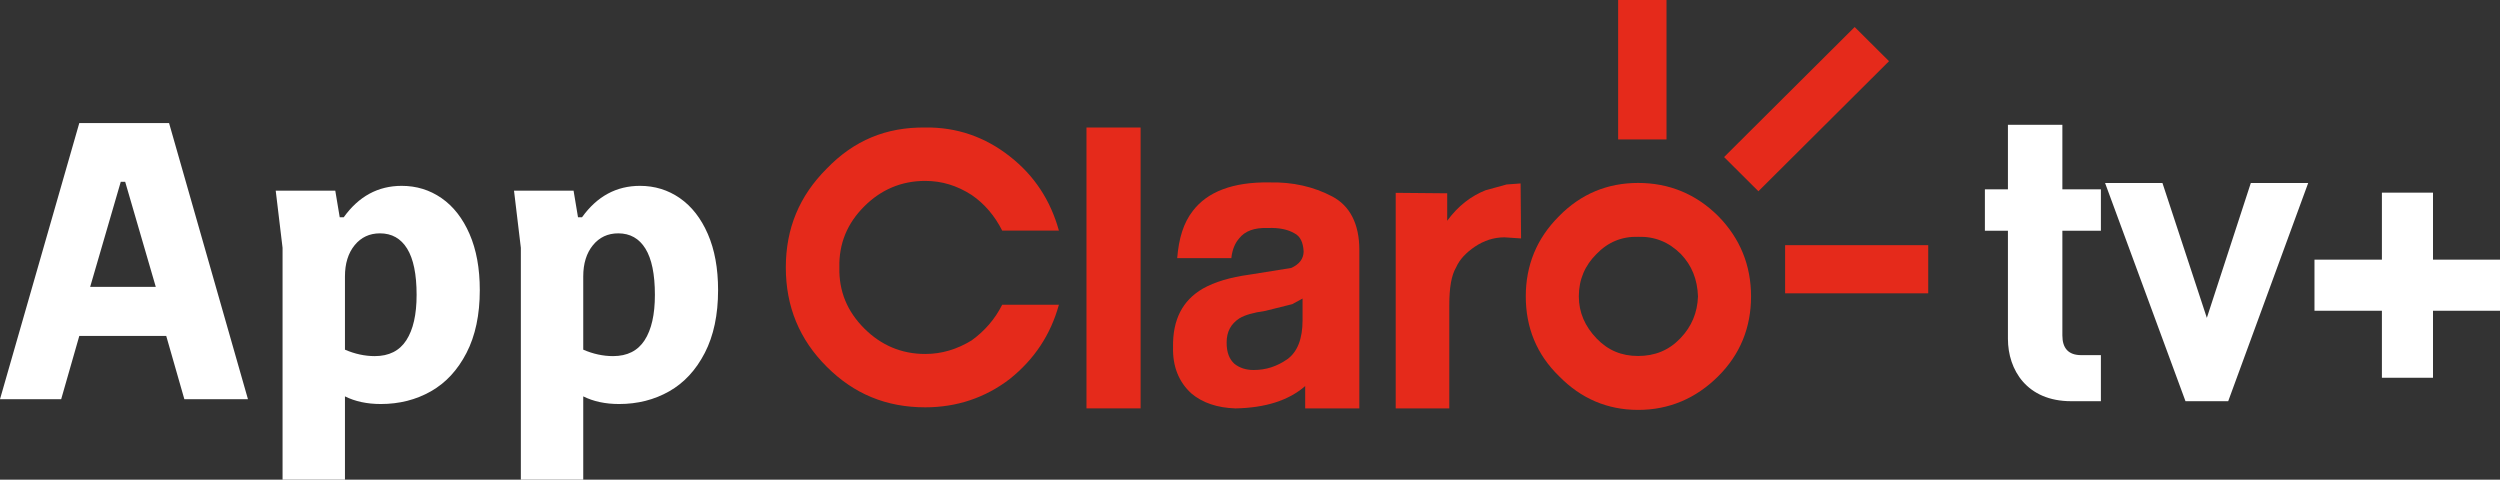 <?xml version="1.0" encoding="UTF-8"?>
<svg id="Layer_1" data-name="Layer 1" xmlns="http://www.w3.org/2000/svg" version="1.1" viewBox="0 0 5236.51 1004.76">
  <rect x="0" y="0" width="5236.51" height="1004.76" fill="#333333" stroke="none"/>
  <defs>
    <style>
      .cls-1 {
        fill: #e52a1b;
      }

      .cls-1, .cls-2 {
        stroke-width: 0px;
      }

      .cls-2 {
        fill: #fff;
      }
    </style>
  </defs>
  <g>
    <g>
      <path class="cls-2" d="M4338.27,840.35c-92.98,0-132.46-65.79-132.46-130.7v-226.31h-48.24v-86.84h48.24v-135.09h114.04v135.09h80.7v86.84h-80.7v219.29c0,26.32,12.27,41.23,39.46,41.23h41.23v96.49h-62.28Z"/>
      <path class="cls-2" d="M4667.2,840.35h-89.47l-168.42-457.01h120.17l92.98,282.45,92.1-282.45h120.17l-167.53,457.01Z"/>
      <path class="cls-2" d="M5096.16,650.89v140.35h-107.02v-140.35h-141.22v-107.02h141.22v-140.35h107.02v140.35h140.35v107.02h-140.35Z"/>
    </g>
    <g>
      <g>
        <path class="cls-1" d="M3599.08,452.71c-46.85-46.65-103.55-69.52-167.8-69.52s-119.91,22.87-165.61,69.52c-46.97,46.72-69.76,103.04-69.76,168.2s22.79,121.5,69.76,167.1c45.7,46.78,101.29,70.56,165.61,70.56s120.96-23.78,167.8-70.56c45.84-45.6,68.68-101.99,68.68-167.1s-22.85-121.49-68.68-168.2M3519.51,708.81c-23.98,25.04-53.38,36.83-88.23,36.83s-63.19-11.8-87.18-36.83c-23.98-24.96-37.1-54.28-37.1-87.9,0-35.84,13.12-65.16,37.1-89,23.99-24.91,53.46-36.91,87.18-35.85,34.85-1.06,64.25,10.94,89.29,35.85,22.99,23.84,34.84,53.16,36.04,89-1.2,33.62-13.04,62.94-37.1,87.9"/>
        <path class="cls-1" d="M1937.92,267.11c-81.68-1.05-149.31,27.15-205.88,85.72-57.86,57.51-86.06,125.84-86.06,207.35s28.2,150.88,86.06,208.32c56.57,56.48,124.2,84.67,205.88,84.67,65.45,0,125.4-19.56,177.66-59.75,51.21-41.25,84.99-92.18,102.42-155.17h-118.78c-15.24,30.44-36.97,55.28-64.25,74.91-30.54,18.51-62.14,28.28-97.05,28.28-50.08,0-92.62-18.52-127.45-53.31-35.92-35.78-53.4-78.02-52.34-127.95-1.06-49.95,16.42-92.38,52.34-128.08,34.83-34.72,77.37-53.18,127.45-53.18,34.91,0,66.5,9.75,97.05,29.32,27.29,18.44,49.02,44.47,64.25,74.85h118.78c-17.43-62.98-51.21-115.11-102.42-155.17-52.26-41.3-112.21-61.86-177.66-60.81"/>
        <path class="cls-1" d="M2658.72,382.09c-76.3-1.13-129.76,19.56-160.3,59.75-19.47,24.91-29.33,57.59-32.65,98.83h113.39c2.06-19.56,8.75-32.61,16.3-41.24,11.98-15.29,31.6-22.94,60.01-21.81,23.92-1.13,42.41,3.23,55.52,10.86,13.05,6.53,18.48,19.57,19.6,38.02,0,15.15-8.8,27.21-26.16,34.79l-87.25,13.98c-40.28,5.45-72.94,15.23-98.04,29.44-42.46,24.92-63.11,64.97-62.07,122.63-1.04,40.05,12.01,72.66,38.1,96.52,22.91,19.63,54.52,30.37,92.74,31.57,62.01-1.2,111.04-16.34,145.94-46.79v46.79h113.4v-332.2c0-54.29-19.81-92.25-56.77-111.74-39.28-20.62-82.8-30.52-131.77-29.39M2706.62,637.13l21.73-11.8v45.53c0,38.94-10.86,66.14-31.6,81.32-21.8,15.21-44.65,22.83-70.82,22.83-16.29,0-29.4-4.39-40.27-12.95-10.86-9.88-16.37-23.99-16.37-44.55,0-22.73,8.82-39.14,27.23-51.06,10.92-6.52,29.4-11.93,53.39-15.15l56.7-14.18Z"/>
      </g>
      <rect class="cls-1" x="2275.76" y="267.11" width="113.35" height="588.29"/>
      <path class="cls-1" d="M3111.93,398.42c-30.4,11.99-57.63,32.61-80.62,63.98v-57.51l-107.83-.98v451.51h112.22v-216.05c0-36.97,4.44-62.91,14.23-79.19,7.55-17.33,21.73-31.5,39.22-43.42,19.61-13.11,40.23-19.64,62.14-19.64l34.77,2.3-.98-115.17-29.41,2.18-43.72,11.99Z"/>
      <polygon class="cls-1" points="3611.27 328.97 3884.8 56.6 3956.74 128.17 3683.15 400.6 3611.27 328.97"/>
      <rect class="cls-1" x="3389.37" width="101.3" height="292.07"/>
      <rect class="cls-1" x="3739.11" y="513.52" width="299.76" height="100.88"/>
    </g>
  </g>
  <path class="cls-2" d="M1221.67,732.43v-153.45c0-26.98,6.74-48.76,20.24-65.34,13.49-16.57,31.2-24.87,53.12-24.87,24.73,0,43.7,10.68,56.91,32.04,13.2,21.37,19.81,53.68,19.81,96.96,0,41.03-7.16,72.65-21.5,94.85-14.33,22.21-36.4,33.3-66.18,33.3-20.8,0-41.6-4.49-62.39-13.49ZM1076.65,399.4l14.33,119.72v485.64h130.69v-174.52c21.35,10.67,46.37,16.02,75.03,16.02,38.79,0,73.77-8.85,104.97-26.56,31.2-17.71,56.07-44.54,74.61-80.52,18.55-35.96,27.82-79.81,27.82-131.53,0-45.53-7.16-84.73-21.5-117.62-14.33-32.88-33.87-57.88-58.59-75.03-24.74-17.14-52.56-25.72-83.47-25.72-49.47,0-89.94,21.92-121.41,65.76h-8.43l-9.28-55.65h-124.78ZM722.55,732.43v-153.45c0-26.98,6.74-48.76,20.24-65.34,13.49-16.57,31.2-24.87,53.12-24.87,24.73,0,43.7,10.68,56.91,32.04,13.2,21.37,19.81,53.68,19.81,96.96,0,41.03-7.16,72.65-21.5,94.85-14.33,22.21-36.4,33.3-66.18,33.3-20.8,0-41.6-4.49-62.39-13.49ZM577.53,399.4l14.33,119.72v485.64h130.69v-174.52c21.35,10.67,46.37,16.02,75.03,16.02,38.79,0,73.77-8.85,104.97-26.56,31.2-17.71,56.07-44.54,74.61-80.52,18.55-35.96,27.82-79.81,27.82-131.53,0-45.53-7.16-84.73-21.5-117.62-14.33-32.88-33.87-57.88-58.59-75.03-24.74-17.14-52.56-25.72-83.47-25.72-49.47,0-89.94,21.92-121.41,65.76h-8.43l-9.28-55.65h-124.78ZM188.86,600.84l64.07-219.99h9.28l64.07,219.99h-137.43ZM519.36,836.13l-165.25-578.38h-188.02L0,836.13h128.15l37.94-132.44h182.12l37.94,132.44h133.21Z"/>
</svg>